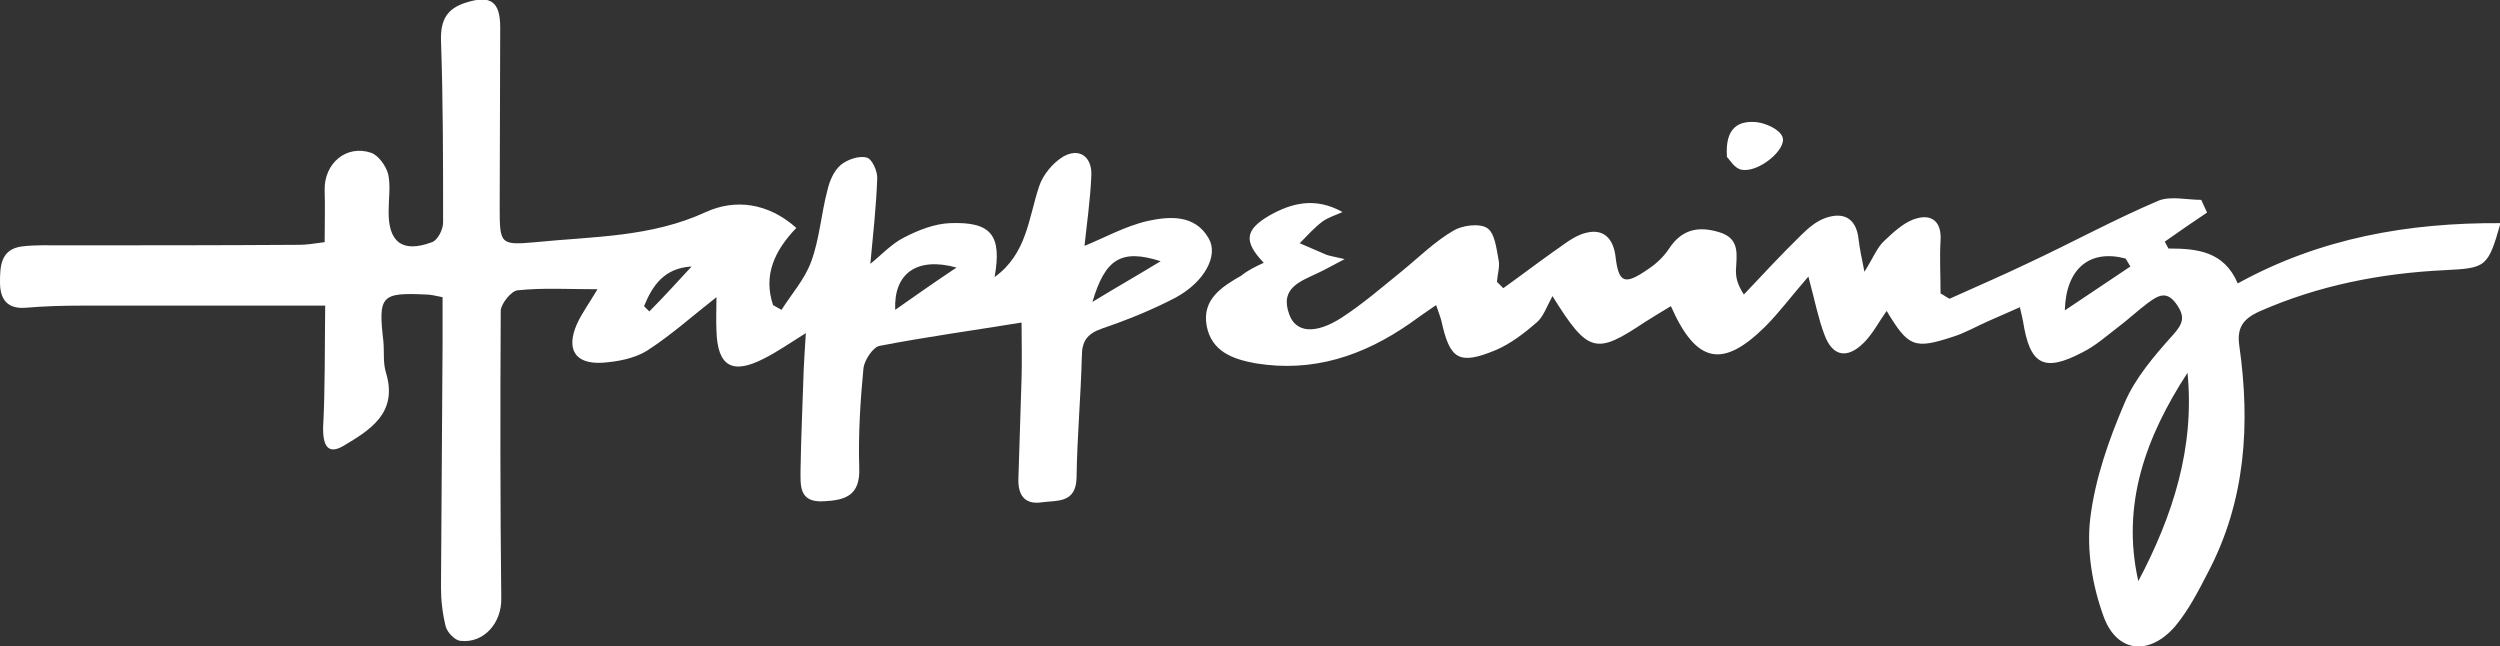 <?xml version="1.0" encoding="utf-8"?>
<!-- Generator: Adobe Illustrator 27.0.0, SVG Export Plug-In . SVG Version: 6.00 Build 0)  -->
<svg version="1.1" id="Layer_2_00000094607755610000238770000012289110460205644457_"
	 xmlns="http://www.w3.org/2000/svg" xmlns:xlink="http://www.w3.org/1999/xlink" x="0px" y="0px" viewBox="0 0 472.8 122.2"
	 style="enable-background:new 0 0 472.8 122.2;" xml:space="preserve">
<rect x="0" y="0" width="472.8" height="122.2" fill="#333333" stroke="none"/>
<style type="text/css">
	.st0{fill:#FFFFFF;}
</style>
<g id="Layer_1-2">
	<g>
		<path class="st0" d="M61.5,57.8c-15.9,0-31,0-46.1,0c-3.5,0-7,0.1-10.5,0.4C1.2,58.5,0,56.4,0,53.4c0-3,0.1-6.3,4.2-6.8
			c2.5-0.3,5-0.2,7.5-0.2c15,0,29.9,0,44.9-0.1c1.3,0,2.6-0.2,4.8-0.5c0-3.3,0.1-6.6,0-9.9c-0.1-5,4.1-8.6,8.8-7
			c1.4,0.5,2.8,2.5,3.2,4c0.5,2.2,0.1,4.6,0.1,7c-0.1,5.9,2.6,8,8.2,5.9c1.1-0.4,2.1-2.4,2.1-3.7c0-11.5,0-23-0.4-34.5
			c-0.1-3.9,1.2-6,4.7-7.1c4.7-1.5,6.5-0.2,6.5,4.7c0,11.3-0.1,22.7-0.1,34c0,7,0.1,7.2,6.8,6.6c10.9-1.1,21.8-0.9,32.2-5.7
			c5.5-2.5,11.7-1.8,17.1,3c-4.1,4.3-6.3,8.9-4.4,14.6c0.5,0.3,1.1,0.6,1.6,0.9c1.9-3,4.4-5.8,5.6-9.1c1.6-4.3,1.9-9.1,3.1-13.6
			c0.4-1.7,1.2-3.6,2.5-4.7c1.2-1,3.4-1.8,4.9-1.4c1,0.2,2.1,2.6,2,4c-0.2,5.4-0.8,10.7-1.3,16.1c2-1.6,4-3.8,6.4-5
			c2.7-1.4,5.8-2.6,8.7-2.7c7.8-0.3,9.8,2.3,8.4,10.2c6.1-4.4,6.4-11.1,8.4-17.1c0.7-2.2,2.6-4.5,4.6-5.7c3-1.7,5.4,0,5.3,3.5
			c-0.2,4.8-0.9,9.5-1.3,13.4c3.5-1.4,7.6-3.7,11.9-4.7c4.1-0.9,9-1.3,11.6,3.3c1.9,3.3-0.9,8.3-6.3,11.2c-4.4,2.3-9.1,4.2-13.8,5.8
			c-2.9,1-3.9,2.4-3.9,5.3c-0.2,7.7-0.9,15.3-1,22.9c-0.1,4.9-3.6,4.3-6.6,4.7c-3.4,0.5-4.5-1.6-4.4-4.5c0.2-6.3,0.4-12.7,0.6-19
			c0.1-3.3,0-6.6,0-10.5c-9.2,1.5-18,2.7-26.8,4.4c-1.3,0.2-2.9,2.7-3.1,4.2c-0.6,6.3-1,12.6-0.8,18.9c0.2,5.2-2.6,6.1-6.7,6.3
			c-4.8,0.3-4.4-3.1-4.4-6c0.1-6.3,0.4-12.6,0.6-19c0.1-1.9,0.2-3.8,0.4-6.8c-3.2,2-5.5,3.6-7.9,4.8c-6,3.1-8.8,1.5-9-5.2
			c-0.1-2.1,0-4.2,0-6.4c-4.6,3.6-8.6,7.2-13.1,10.1c-2.4,1.5-5.6,2.1-8.5,2.3c-5.1,0.3-6.9-2.5-4.8-7.3c0.9-2,2.3-3.9,3.9-6.6
			c-5.6,0-10.3-0.3-15.1,0.2c-1.2,0.1-3.1,2.5-3.2,3.8c-0.1,18.1-0.1,36.3,0.1,54.5c0.1,4.5-3.2,8.5-7.7,8c-1.1-0.1-2.5-1.6-2.8-2.7
			c-0.6-2.4-0.9-4.9-0.9-7.4c0.1-15.3,0.2-30.7,0.3-46c0-3,0-5.9,0-8.9c-1.5-0.3-2.3-0.5-3.1-0.5c-8.5-0.4-9.1,0.2-8.1,8.8
			c0.2,2-0.1,4.1,0.5,6c2.3,7.6-3,10.8-8,13.8c-3.2,1.9-3.9-0.4-3.9-3.3C61.5,73.7,61.4,65.7,61.5,57.8L61.5,57.8z M180.9,50.6
			c-7.6-2.1-11.9,1.2-11.6,8C173,56,176.4,53.6,180.9,50.6z M206.6,57.1c4.6-2.8,8.3-4.9,12.9-7.7C212,47,209,49,206.6,57.1z
			 M130.8,50.4c-5.2,0.3-7.4,3.6-9,7.5c0.3,0.3,0.7,0.7,1,1C125.5,56.2,128.1,53.3,130.8,50.4L130.8,50.4z"/>
		<path class="st0" d="M239,49.7c-3.8-4-3.6-6.2,1-8.9c4.2-2.4,8.7-3.6,13.9-0.7c-1.3,0.6-2.7,1-3.8,1.8c-1.6,1.2-2.9,2.7-4.3,4.1
			c1.7,0.7,3.4,1.5,5.1,2.2c0.6,0.2,1.2,0.3,3.4,0.8c-2.5,1.3-3.7,2-5,2.6c-3.3,1.6-7.3,2.8-5.5,7.8c1.2,3.5,4.9,3.9,9.9,0.7
			c4-2.6,7.7-5.8,11.4-8.8c3.2-2.6,6.2-5.6,9.8-7.7c1.7-1,4.9-1.4,6.3-0.5c1.5,0.9,1.8,3.9,2.2,6c0.3,1.3-0.2,2.8-0.3,4.2
			c0.4,0.4,0.8,0.8,1.2,1.2c3.1-2.2,6.1-4.5,9.2-6.7c2.1-1.4,4.2-3.3,6.6-3.8c2.9-0.7,4.9,0.8,5.4,4.3c0.6,5.3,1.7,5.7,6.2,2.6
			c1.5-1,2.9-2.3,3.9-3.8c2.4-3.7,5.5-4.4,9.5-3.2c4.1,1.2,3.3,4.4,3.2,7.3c0,1.2,0.2,2.5,1.5,4.5c3.6-3.8,7.1-7.6,10.8-11.2
			c1.3-1.3,2.9-2.7,4.7-3.3c3.5-1.2,5.8,0.2,6.2,4.1c0.2,1.6,0.5,3.2,1.1,6.1c1.7-2.7,2.4-4.6,3.7-5.8c1.8-1.7,3.9-3.7,6.2-4.3
			c2.8-0.8,4.7,0.6,4.5,4.1c-0.2,3.4,0,6.7,0,10.1c0.6,0.3,1.1,0.7,1.7,1c5.1-2.3,10.2-4.5,15.2-6.9c8.1-3.8,16-8.1,24.2-11.6
			c2.3-1,5.5-0.2,8.2-0.2l1.1,2.4c-2.7,1.8-5.3,3.6-8,5.5l0.7,1.3c5.4,0,10.5,0.5,13.1,6.6c15.6-8.6,32.3-11.5,49.7-11.4
			c-2.4,8.4-2.7,8.5-10.7,8.9c-12.1,0.6-23.8,2.9-34.9,7.8c-3.1,1.4-4.3,3.1-3.8,6.5c2.1,14.8,1.2,29.3-5.9,42.8
			c-1.8,3.5-3.7,7.2-6.2,10.2c-4.9,5.7-11.1,5.1-13.6-1.9c-2.1-5.8-3.2-12.4-2.5-18.4c0.9-7.5,3.5-14.9,6.5-21.9
			c2-4.7,5.6-8.9,9.1-12.8c2-2.2,2.4-3.5,0.7-5.9c-1.9-2.7-3.6-1.5-5.4-0.2c-2,1.5-3.8,3.2-5.8,4.7c-2.1,1.6-4.1,3.4-6.5,4.6
			c-7.4,3.9-10,2.4-11.3-5.8c-0.1-0.6-0.3-1.3-0.6-2.7c-2.1,0.9-4,1.8-5.9,2.6c-2.3,1-4.5,2.3-6.8,3c-7.3,2.4-8.4,1.9-12.5-4.9
			c-1.5,2.1-2.6,4.3-4.3,6c-3.2,3.2-6,2.6-7.5-1.6c-1.1-2.9-1.7-6-3-10.9c-3.3,3.8-5.5,6.8-8.2,9.5c-8,7.9-13,7-17.8-3.9
			c-1.7,1-3.3,2-4.9,3c-9.3,6.2-10.7,6-17.5-4.9c-1.1,2-1.7,3.9-3,5c-2.3,2-4.9,4-7.7,5.2c-7,2.9-8.7,1.8-10.3-5.5
			c-0.2-0.8-0.5-1.5-1-3c-1.9,1.3-3.5,2.4-5,3.5c-8.8,6.1-18.3,9.3-29.2,7.5c-4.4-0.8-8.3-2.3-9.2-7.1c-0.9-5,2.9-7.4,6.6-9.5
			C236,51.1,237.5,50.4,239,49.7L239,49.7z M404.4,109.9c6.5-12.3,10.7-25.2,9.3-39.4C405.9,82.5,401.1,95.3,404.4,109.9z
			 M402.9,50.4c-0.3-0.5-0.6-1-0.9-1.5c-6.7-1.8-11.3,1.8-11.5,9.8C395,55.7,399,53,402.9,50.4z"/>
		<path class="st0" d="M326.6,29.7c-0.4-5.7,2.3-6.9,5.6-6.6c1.8,0.2,4.4,1.4,4.9,2.8c0.9,2.3-4.5,6.8-7.7,6.2
			C328,31.9,327,30,326.6,29.7L326.6,29.7z"/>
	</g>
</g>
</svg>
